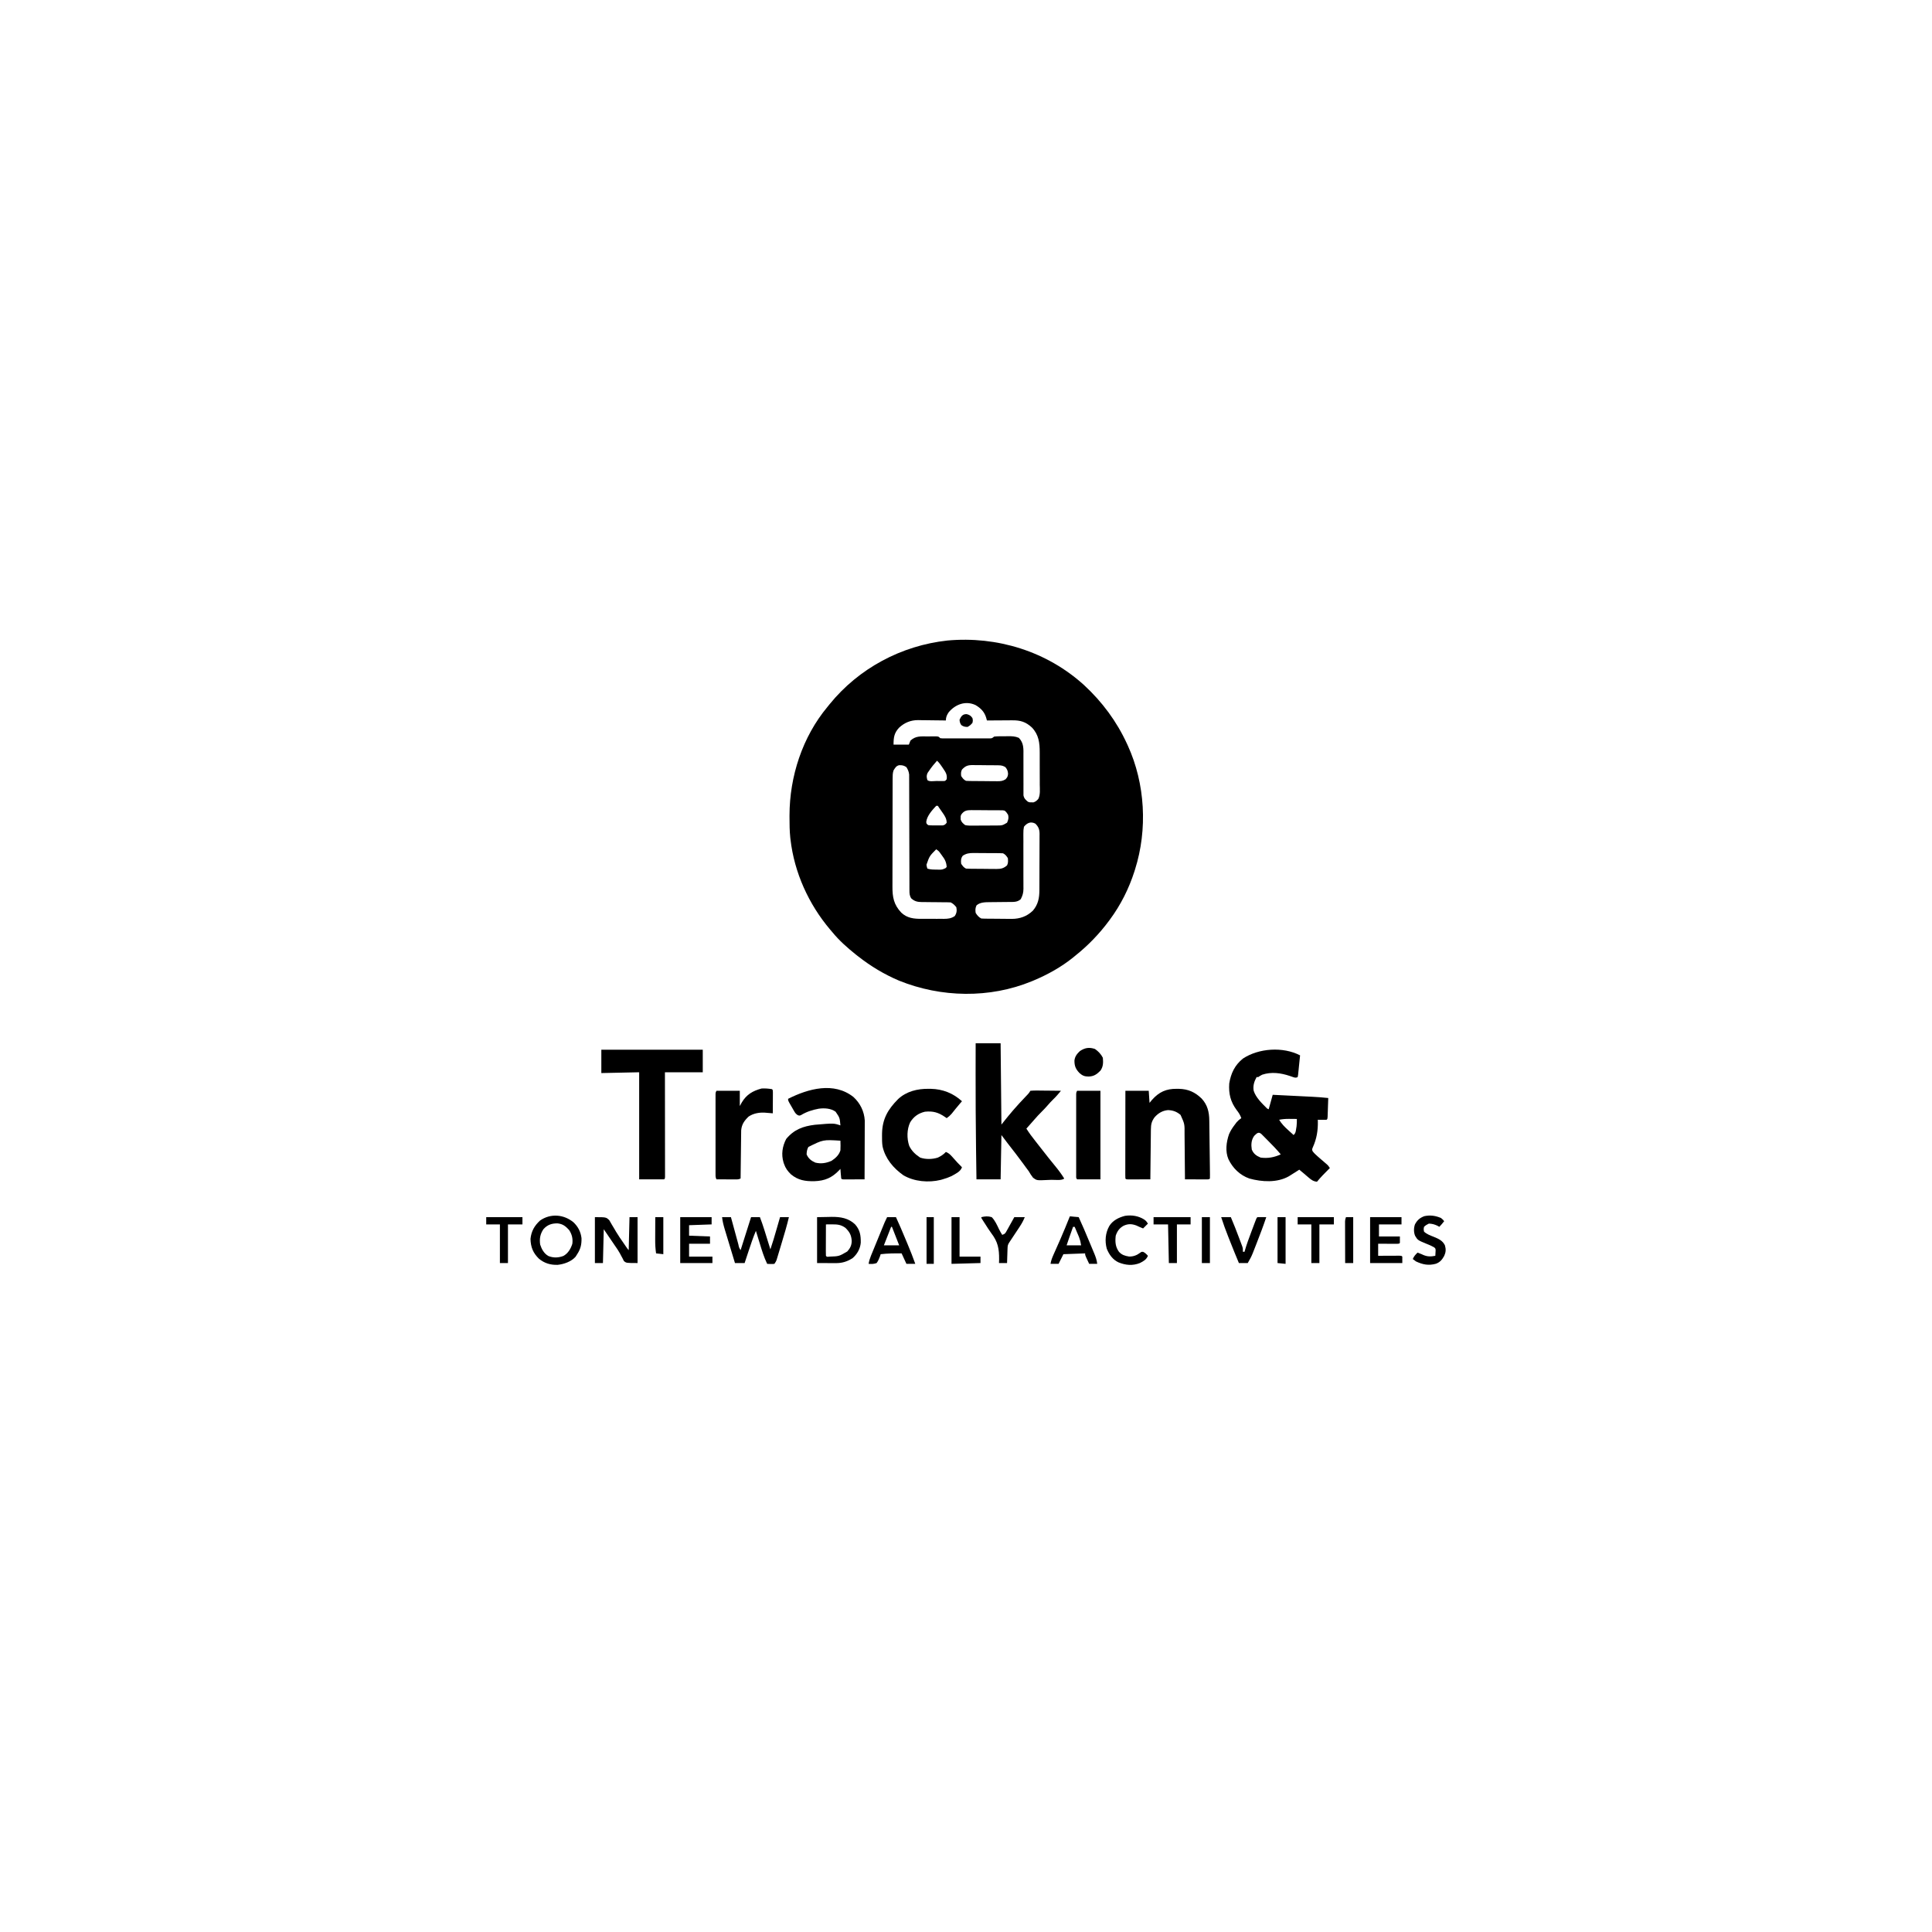 <?xml version="1.0" encoding="UTF-8"?>
<svg version="1.1" xmlns="http://www.w3.org/2000/svg" width="2400" height="2400">
<path d="M0 0 C22.546 20.852 40.448 44.965 53.301 72.906 C53.638 73.634 53.974 74.362 54.32 75.112 C75.934 122.502 79.028 179.252 63.301 228.906 C63.039 229.744 62.777 230.581 62.506 231.444 C55.71 252.646 45.548 272.98 32.301 290.906 C31.882 291.478 31.463 292.05 31.031 292.639 C19.081 308.778 5 323.417 -10.699 335.906 C-11.631 336.679 -12.563 337.451 -13.523 338.246 C-28.268 350.139 -45.246 359.6 -62.699 366.906 C-63.415 367.207 -64.131 367.508 -64.869 367.819 C-117.296 389.411 -177.643 388.239 -229.946 367.076 C-248.371 359.246 -264.944 349.235 -280.699 336.906 C-282.035 335.862 -282.035 335.862 -283.398 334.797 C-293.902 326.394 -304.189 317.358 -312.699 306.906 C-313.659 305.781 -314.62 304.656 -315.582 303.531 C-342.165 272.083 -359.925 232.899 -364.699 191.906 C-364.793 191.111 -364.887 190.316 -364.984 189.496 C-365.87 181.064 -365.942 172.626 -365.949 164.156 C-365.95 163 -365.95 163 -365.951 161.82 C-365.884 113.461 -349.903 64.321 -318.699 26.906 C-317.885 25.892 -317.072 24.878 -316.234 23.832 C-280.021 -20.821 -227.039 -49.159 -169.886 -55.406 C-108.034 -61.076 -46.157 -41.949 0 0 Z M-168.105 33.59 C-170.458 37.009 -171.699 39.737 -171.699 43.906 C-172.919 43.886 -174.139 43.865 -175.396 43.843 C-179.961 43.77 -184.527 43.725 -189.094 43.687 C-191.063 43.667 -193.031 43.64 -195 43.605 C-197.845 43.556 -200.689 43.533 -203.535 43.516 C-204.402 43.495 -205.269 43.475 -206.162 43.453 C-215.519 43.45 -223.215 46.645 -230.007 53.039 C-236.007 59.663 -236.699 65.08 -236.699 73.906 C-230.429 73.906 -224.159 73.906 -217.699 73.906 C-217.039 72.256 -216.379 70.606 -215.699 68.906 C-209.095 62.81 -202.685 63.723 -194.136 63.719 C-192.879 63.707 -191.621 63.695 -190.326 63.682 C-188.528 63.679 -188.528 63.679 -186.695 63.676 C-185.593 63.672 -184.492 63.668 -183.357 63.664 C-180.699 63.906 -180.699 63.906 -178.699 65.906 C-175.928 66.214 -175.928 66.214 -172.644 66.165 C-171.373 66.172 -170.101 66.178 -168.791 66.184 C-167.397 66.181 -166.003 66.177 -164.609 66.172 C-163.184 66.173 -161.759 66.175 -160.334 66.178 C-157.346 66.181 -154.357 66.177 -151.369 66.167 C-147.538 66.156 -143.707 66.162 -139.875 66.174 C-136.932 66.182 -133.989 66.179 -131.045 66.174 C-129.633 66.173 -128.22 66.174 -126.807 66.179 C-124.832 66.184 -122.857 66.175 -120.883 66.165 C-119.758 66.164 -118.634 66.162 -117.476 66.16 C-114.487 66.11 -114.487 66.11 -111.699 63.906 C-107.276 63.435 -102.831 63.536 -98.386 63.531 C-97.162 63.507 -95.938 63.483 -94.677 63.457 C-89.618 63.441 -85.709 63.47 -81.031 65.492 C-74.809 71.933 -75.289 79.005 -75.349 87.532 C-75.363 89.668 -75.356 91.803 -75.344 93.939 C-75.314 100.007 -75.318 106.075 -75.338 112.143 C-75.349 115.866 -75.336 119.589 -75.308 123.313 C-75.303 124.727 -75.307 126.14 -75.321 127.554 C-75.34 129.53 -75.326 131.507 -75.311 133.483 C-75.313 134.606 -75.315 135.728 -75.318 136.885 C-74.503 140.862 -72.789 142.365 -69.699 144.906 C-67.462 145.716 -67.462 145.716 -65.199 145.594 C-64.1 145.631 -64.1 145.631 -62.98 145.668 C-60.216 144.745 -58.586 143.43 -56.774 141.157 C-54.243 135.859 -55.013 129.385 -55.07 123.614 C-55.069 122.101 -55.067 120.589 -55.063 119.077 C-55.06 115.911 -55.074 112.745 -55.102 109.578 C-55.136 105.548 -55.13 101.519 -55.111 97.489 C-55.1 94.365 -55.11 91.241 -55.125 88.117 C-55.13 86.633 -55.129 85.149 -55.123 83.665 C-55.091 71.758 -56.298 61.532 -64.839 52.625 C-72.39 45.646 -79.031 43.589 -89.253 43.711 C-90.606 43.715 -90.606 43.715 -91.985 43.72 C-94.848 43.731 -97.711 43.756 -100.574 43.781 C-102.522 43.792 -104.47 43.801 -106.417 43.809 C-111.178 43.831 -115.938 43.865 -120.699 43.906 C-121.003 42.798 -121.308 41.69 -121.622 40.548 C-123.79 33.215 -128.285 28.658 -134.769 24.817 C-147.098 19.001 -159.809 23.815 -168.105 33.59 Z M-182.699 93.906 C-186.335 97.898 -189.597 102.002 -192.636 106.469 C-193.547 107.801 -193.547 107.801 -194.476 109.16 C-195.984 112.548 -195.675 114.38 -194.699 117.906 C-192.339 120.266 -186.431 119.092 -183.261 119.094 C-181.791 119.112 -181.791 119.112 -180.291 119.131 C-178.886 119.134 -178.886 119.134 -177.453 119.137 C-176.158 119.143 -176.158 119.143 -174.838 119.149 C-172.484 119.107 -172.484 119.107 -170.699 116.906 C-169.87 111.283 -171.956 108.157 -175.011 103.719 C-175.415 103.103 -175.819 102.488 -176.236 101.854 C-178.171 98.95 -180.084 96.234 -182.699 93.906 Z M-236.699 105.906 C-237.86 109.305 -237.83 112.557 -237.839 116.129 C-237.845 117.407 -237.851 118.686 -237.856 120.003 C-237.858 121.417 -237.859 122.832 -237.86 124.247 C-237.864 125.739 -237.87 127.23 -237.875 128.722 C-237.888 132.774 -237.894 136.826 -237.899 140.878 C-237.902 143.412 -237.906 145.946 -237.91 148.48 C-237.924 156.417 -237.934 164.353 -237.938 172.29 C-237.942 181.437 -237.96 190.583 -237.989 199.73 C-238.01 206.809 -238.02 213.887 -238.022 220.966 C-238.023 225.19 -238.029 229.413 -238.046 233.636 C-238.063 237.614 -238.065 241.592 -238.056 245.569 C-238.056 247.023 -238.06 248.476 -238.07 249.93 C-238.156 263.389 -236.429 272.731 -227.07 282.629 C-219.863 289.434 -211.533 290.367 -201.968 290.305 C-200.477 290.309 -200.477 290.309 -198.956 290.314 C-196.869 290.316 -194.783 290.31 -192.696 290.298 C-189.51 290.281 -186.325 290.298 -183.138 290.317 C-181.102 290.315 -179.067 290.311 -177.031 290.305 C-176.084 290.311 -175.137 290.317 -174.161 290.323 C-168.946 290.268 -165.168 289.904 -160.699 286.906 C-158.253 283.237 -157.859 280.17 -158.699 275.906 C-160.874 273.215 -162.609 271.451 -165.699 269.906 C-167.056 269.809 -168.417 269.771 -169.778 269.765 C-171.04 269.754 -171.04 269.754 -172.327 269.743 C-173.239 269.739 -174.15 269.735 -175.089 269.731 C-177.015 269.708 -178.941 269.683 -180.867 269.658 C-183.906 269.623 -186.945 269.594 -189.984 269.581 C-192.916 269.565 -195.846 269.525 -198.777 269.481 C-200.132 269.484 -200.132 269.484 -201.514 269.486 C-207.028 269.38 -210.402 268.705 -214.699 264.906 C-216.913 261.513 -216.951 258.657 -216.957 254.657 C-216.964 253.373 -216.971 252.089 -216.978 250.766 C-216.975 249.345 -216.973 247.924 -216.97 246.503 C-216.974 245.004 -216.98 243.506 -216.986 242.008 C-216.997 238.783 -217.003 235.557 -217.004 232.332 C-217.006 227.23 -217.024 222.129 -217.044 217.027 C-217.094 204.355 -217.125 191.683 -217.146 179.01 C-217.162 169.164 -217.185 159.317 -217.229 149.47 C-217.251 144.401 -217.259 139.331 -217.256 134.262 C-217.258 131.105 -217.272 127.948 -217.29 124.791 C-217.295 123.33 -217.296 121.868 -217.291 120.406 C-217.285 118.407 -217.299 116.408 -217.313 114.41 C-217.315 113.292 -217.317 112.174 -217.32 111.023 C-217.761 107.399 -218.799 105.012 -220.699 101.906 C-223.878 99.787 -225.897 99.369 -229.695 99.453 C-233.478 100.309 -234.674 102.716 -236.699 105.906 Z M-151.699 104.906 C-153.125 107.76 -153.009 109.741 -152.699 112.906 C-150.899 115.606 -149.615 117.448 -146.699 118.906 C-145.245 119.016 -143.786 119.066 -142.328 119.083 C-141.424 119.096 -140.519 119.109 -139.587 119.122 C-138.607 119.13 -137.627 119.137 -136.617 119.145 C-135.107 119.157 -135.107 119.157 -133.567 119.169 C-131.435 119.183 -129.302 119.194 -127.169 119.202 C-123.91 119.219 -120.651 119.263 -117.392 119.307 C-115.321 119.317 -113.25 119.326 -111.179 119.332 C-110.205 119.35 -109.231 119.367 -108.227 119.385 C-103.859 119.371 -101.394 119.334 -97.606 117.005 C-95.311 114.48 -94.752 113.502 -94.449 110.094 C-94.733 106.465 -95.477 104.764 -97.699 101.906 C-100.568 100.152 -102.756 99.647 -106.097 99.6 C-106.958 99.584 -107.819 99.568 -108.707 99.552 C-109.629 99.546 -110.552 99.541 -111.503 99.535 C-112.46 99.526 -113.417 99.517 -114.403 99.508 C-116.425 99.494 -118.447 99.485 -120.47 99.481 C-123.556 99.469 -126.64 99.42 -129.726 99.369 C-131.694 99.36 -133.661 99.353 -135.628 99.348 C-136.547 99.328 -137.466 99.309 -138.413 99.289 C-144.606 99.332 -147.427 100.359 -151.699 104.906 Z M-183.699 149.906 C-188.698 155.284 -195.072 162.209 -196.074 169.719 C-195.881 172.11 -195.881 172.11 -193.699 173.906 C-190.406 174.355 -187.081 174.231 -183.761 174.219 C-182.841 174.235 -181.922 174.251 -180.974 174.268 C-180.09 174.268 -179.207 174.269 -178.296 174.27 C-177.487 174.273 -176.677 174.276 -175.844 174.279 C-173.185 173.817 -172.279 173.067 -170.699 170.906 C-170.818 165.882 -172.803 162.762 -175.636 158.719 C-176.347 157.694 -177.057 156.669 -177.789 155.614 C-178.734 154.274 -178.734 154.274 -179.699 152.906 C-180.359 151.916 -181.019 150.926 -181.699 149.906 C-182.359 149.906 -183.019 149.906 -183.699 149.906 Z M-152.699 160.906 C-153.469 162.915 -153.469 162.915 -153.324 164.906 C-153.337 165.546 -153.35 166.185 -153.363 166.844 C-152.249 170.304 -150.574 171.687 -147.699 173.906 C-144.167 174.633 -140.7 174.56 -137.105 174.5 C-136.081 174.5 -135.056 174.5 -134.001 174.5 C-131.839 174.495 -129.677 174.477 -127.516 174.448 C-124.21 174.407 -120.907 174.407 -117.601 174.414 C-115.498 174.404 -113.395 174.391 -111.292 174.375 C-109.813 174.375 -109.813 174.375 -108.303 174.375 C-101.482 174.294 -101.482 174.294 -95.699 170.906 C-94.149 167.268 -93.418 165.028 -94.386 161.156 C-95.69 158.921 -96.693 157.526 -98.699 155.906 C-100.938 155.44 -100.938 155.44 -103.458 155.487 C-104.905 155.463 -104.905 155.463 -106.381 155.438 C-107.422 155.438 -108.462 155.438 -109.535 155.438 C-110.606 155.43 -111.678 155.423 -112.782 155.415 C-115.05 155.404 -117.318 155.401 -119.585 155.406 C-123.054 155.406 -126.52 155.365 -129.988 155.321 C-132.191 155.315 -134.394 155.313 -136.597 155.313 C-137.634 155.296 -138.67 155.28 -139.738 155.263 C-145.77 155.321 -148.964 155.668 -152.699 160.906 Z M-74.699 175.906 C-75.291 178.873 -75.491 181.025 -75.424 183.982 C-75.43 184.781 -75.436 185.58 -75.442 186.403 C-75.454 189.038 -75.426 191.671 -75.398 194.305 C-75.402 196.142 -75.408 197.979 -75.418 199.816 C-75.437 204.65 -75.423 209.483 -75.399 214.317 C-75.365 222.047 -75.371 229.776 -75.396 237.506 C-75.398 240.2 -75.38 242.893 -75.36 245.587 C-75.36 247.249 -75.36 248.91 -75.362 250.572 C-75.351 251.315 -75.34 252.058 -75.329 252.824 C-75.357 257.986 -76.358 261.404 -78.699 265.906 C-82.897 269.703 -87.54 269.347 -92.91 269.348 C-94.239 269.368 -94.239 269.368 -95.596 269.388 C-98.422 269.429 -101.247 269.45 -104.074 269.469 C-106.893 269.493 -109.712 269.521 -112.53 269.561 C-114.281 269.585 -116.032 269.6 -117.783 269.604 C-123.37 269.675 -129.23 269.756 -133.636 273.594 C-135.19 276.976 -135.207 279.221 -134.699 282.906 C-132.908 285.877 -130.849 288.332 -127.699 289.906 C-126.277 290.016 -124.85 290.065 -123.424 290.083 C-122.096 290.103 -122.096 290.103 -120.741 290.122 C-119.299 290.133 -119.299 290.133 -117.828 290.145 C-116.339 290.157 -116.339 290.157 -114.821 290.169 C-112.714 290.183 -110.606 290.194 -108.499 290.202 C-105.305 290.219 -102.113 290.263 -98.919 290.307 C-96.868 290.317 -94.817 290.326 -92.765 290.332 C-91.822 290.35 -90.879 290.367 -89.907 290.385 C-79.684 290.353 -71.048 287.29 -63.644 280.192 C-57.105 272.51 -55.552 264.532 -55.538 254.707 C-55.533 253.895 -55.528 253.083 -55.523 252.247 C-55.508 249.571 -55.501 246.895 -55.496 244.219 C-55.49 242.355 -55.484 240.491 -55.478 238.626 C-55.468 234.723 -55.462 230.819 -55.458 226.915 C-55.453 221.915 -55.429 216.915 -55.401 211.915 C-55.382 208.066 -55.377 204.218 -55.375 200.369 C-55.372 198.526 -55.364 196.682 -55.351 194.839 C-55.334 192.261 -55.336 189.684 -55.342 187.106 C-55.333 186.346 -55.324 185.586 -55.314 184.804 C-55.358 179.242 -56.603 176.002 -60.511 172.094 C-66.18 169.017 -70.858 171.11 -74.699 175.906 Z M-183.699 203.906 C-192.013 212.292 -192.013 212.292 -195.781 223.031 C-195.528 225.158 -195.528 225.158 -194.699 227.906 C-190.875 229.181 -187.247 229.13 -183.261 229.156 C-182.116 229.187 -182.116 229.187 -180.947 229.219 C-176.33 229.251 -176.33 229.251 -172.164 227.391 C-171.68 226.901 -171.197 226.411 -170.699 225.906 C-171.084 219.795 -172.969 216.356 -176.636 211.531 C-177.092 210.904 -177.548 210.276 -178.017 209.629 C-180.396 206.256 -180.396 206.256 -183.699 203.906 Z M-150.699 211.906 C-153.086 215.053 -153.171 218.048 -152.699 221.906 C-150.899 224.606 -149.615 226.448 -146.699 227.906 C-145.281 228.016 -143.858 228.065 -142.436 228.083 C-141.555 228.096 -140.673 228.109 -139.765 228.122 C-138.332 228.133 -138.332 228.133 -136.871 228.145 C-135.889 228.153 -134.907 228.161 -133.896 228.169 C-131.814 228.183 -129.733 228.194 -127.651 228.202 C-124.475 228.219 -121.3 228.263 -118.125 228.307 C-116.102 228.317 -114.08 228.326 -112.058 228.332 C-110.637 228.359 -110.637 228.359 -109.188 228.385 C-103.384 228.366 -100.129 227.756 -95.699 223.906 C-94.148 220.806 -94.409 218.328 -94.699 214.906 C-96.494 212.153 -97.751 210.38 -100.699 208.906 C-102.086 208.802 -103.478 208.758 -104.87 208.745 C-105.731 208.736 -106.592 208.726 -107.48 208.716 C-108.413 208.712 -109.347 208.708 -110.308 208.703 C-111.268 208.698 -112.227 208.692 -113.216 208.686 C-115.25 208.677 -117.285 208.67 -119.319 208.666 C-122.422 208.657 -125.525 208.626 -128.628 208.594 C-130.605 208.587 -132.582 208.582 -134.558 208.578 C-135.483 208.566 -136.409 208.554 -137.362 208.541 C-142.565 208.559 -146.2 208.984 -150.699 211.906 Z " fill="#000000" transform="translate(1346.699,851.094)"/>
<path d="M0 0 C3.551 1.015 4.943 1.859 7.062 4.875 C7.688 7.812 7.688 7.812 7.062 10.875 C4.438 13.812 4.438 13.812 1.062 15.875 C-2.241 15.875 -4.037 15.496 -6.75 13.625 C-8.338 11.285 -8.803 9.709 -8.938 6.875 C-6.947 2.595 -5.061 -0.215 0 0 Z " fill="#000000" transform="translate(1200.938,887.125)"/>
<path d="M0 0 C10.23 0 20.46 0 31 0 C31.33 33.33 31.66 66.66 32 101 C35.96 96.05 35.96 96.05 40 91 C41.862 88.756 43.727 86.525 45.625 84.312 C46.118 83.737 46.611 83.161 47.119 82.567 C51.75 77.202 56.574 72.024 61.456 66.886 C62.019 66.291 62.583 65.695 63.164 65.082 C63.664 64.558 64.163 64.035 64.678 63.495 C66.213 61.827 66.213 61.827 68 59 C70.908 58.733 73.601 58.652 76.508 58.707 C77.348 58.711 78.189 58.716 79.055 58.72 C81.745 58.737 84.435 58.774 87.125 58.812 C88.947 58.828 90.768 58.841 92.59 58.854 C97.06 58.887 101.53 58.938 106 59 C105.04 60.127 104.079 61.253 103.117 62.379 C102.582 63.006 102.047 63.634 101.495 64.28 C99.925 66.086 98.289 67.78 96.562 69.438 C94.108 71.849 91.805 74.328 89.562 76.938 C87.144 79.746 84.641 82.4 82 85 C78.777 88.179 75.761 91.472 72.809 94.902 C70.75 97.29 68.659 99.646 66.562 102 C65.883 102.763 65.204 103.526 64.504 104.312 C64.008 104.869 63.511 105.426 63 106 C66.56 111.582 70.373 116.824 74.551 121.957 C77.649 125.806 80.665 129.716 83.688 133.625 C88.372 139.679 93.139 145.65 98 151.562 C102.334 156.84 106.444 162.154 110 168 C107.238 170.762 98.275 169.548 94.41 169.625 C92.774 169.666 91.137 169.728 89.502 169.809 C76.01 170.473 76.01 170.473 71.327 167.042 C69.252 164.469 67.626 161.875 66 159 C64.902 157.486 63.786 155.985 62.648 154.5 C61.556 153.001 60.465 151.501 59.375 150 C53.002 141.283 46.428 132.739 39.744 124.259 C37.126 120.868 34.571 117.428 32 114 C31.67 132.15 31.34 150.3 31 169 C21.1 169 11.2 169 1 169 C0.823 156.958 0.657 144.917 0.5 132.875 C0.488 131.963 0.476 131.051 0.464 130.111 C0.067 99.344 -0.09 68.582 -0.062 37.812 C-0.062 36.855 -0.061 35.898 -0.06 34.912 C-0.049 23.274 -0.028 11.637 0 0 Z " fill="#000000" transform="translate(1212,1296)"/>
<path d="M0 0 C4.105 2.828 7.568 6.448 9.812 10.938 C10.369 16.89 10.354 21.911 6.812 26.938 C2.21 31.562 -1.316 34.055 -8 34.25 C-12.874 34.186 -15.457 33.234 -19.188 29.938 C-23.933 24.998 -25.557 21.063 -25.469 14.285 C-24.872 9.302 -22.348 6.011 -18.688 2.625 C-12.519 -1.539 -7.159 -2.386 0 0 Z " fill="#000000" transform="translate(1360.188,1303.062)"/>
<path d="M0 0 C41.58 0 83.16 0 126 0 C126 9.24 126 18.48 126 28 C110.49 28 94.98 28 79 28 C79.005 31.993 79.01 35.987 79.016 40.101 C79.032 53.261 79.044 66.421 79.052 79.58 C79.057 87.563 79.064 95.545 79.075 103.528 C79.085 110.483 79.092 117.438 79.094 124.394 C79.095 128.079 79.098 131.763 79.106 135.448 C79.114 139.555 79.114 143.662 79.114 147.769 C79.117 149 79.121 150.231 79.124 151.499 C79.123 152.611 79.122 153.723 79.12 154.869 C79.121 155.841 79.122 156.813 79.123 157.815 C79 160 79 160 78 161 C67.77 161 57.54 161 47 161 C47 117.11 47 73.22 47 28 C31.49 28.33 15.98 28.66 0 29 C0 19.43 0 9.86 0 0 Z " fill="#000000" transform="translate(747,1304)"/>
<path d="M0 0 C-0.443 4.481 -0.907 8.959 -1.375 13.438 C-1.564 15.357 -1.564 15.357 -1.758 17.314 C-1.887 18.529 -2.016 19.744 -2.148 20.996 C-2.264 22.122 -2.379 23.248 -2.498 24.408 C-2.746 25.691 -2.746 25.691 -3 27 C-5.856 28.428 -7.624 27.31 -10.521 26.359 C-11.236 26.117 -11.951 25.875 -12.688 25.625 C-23.938 21.83 -35.489 20.246 -47 24 C-49.833 25.515 -49.833 25.515 -52 27 C-52.66 27 -53.32 27 -54 27 C-56.982 32.325 -58.7 37.779 -57.652 43.91 C-54.961 52.532 -47.224 59.731 -41 66 C-40.01 66.495 -40.01 66.495 -39 67 C-37.35 61.06 -35.7 55.12 -34 49 C-26.48 49.371 -18.96 49.745 -11.44 50.122 C-7.947 50.297 -4.455 50.471 -0.962 50.643 C3.065 50.841 7.091 51.044 11.117 51.246 C12.976 51.337 12.976 51.337 14.872 51.429 C21.606 51.772 28.299 52.242 35 53 C34.862 57.313 34.713 61.625 34.562 65.938 C34.523 67.169 34.484 68.401 34.443 69.67 C34.401 70.84 34.36 72.01 34.316 73.215 C34.28 74.299 34.243 75.383 34.205 76.5 C34 79 34 79 33 80 C31.147 80.072 29.292 80.084 27.438 80.062 C26.426 80.053 25.414 80.044 24.371 80.035 C23.589 80.024 22.806 80.012 22 80 C22.023 80.559 22.046 81.119 22.07 81.695 C22.332 93.308 20.643 103.65 15.828 114.258 C14.77 116.886 14.77 116.886 15.57 119.098 C17.37 121.492 19.366 123.344 21.625 125.312 C22.514 126.095 23.404 126.877 24.32 127.684 C26.001 129.136 27.683 130.587 29.367 132.035 C30.071 132.642 30.775 133.249 31.5 133.875 C32.129 134.409 32.758 134.942 33.406 135.492 C35 137 35 137 37 140 C36.348 140.641 35.695 141.281 35.023 141.941 C30.117 146.797 25.397 151.677 21 157 C16.395 156.5 14.041 154.731 10.562 151.75 C9.609 150.942 8.655 150.134 7.672 149.301 C6.79 148.542 5.908 147.782 5 147 C3.773 145.977 2.544 144.955 1.312 143.938 C0.549 143.298 -0.214 142.659 -1 142 C-1.701 142.459 -2.402 142.918 -3.125 143.391 C-6.065 145.292 -9.025 147.155 -12 149 C-12.982 149.619 -12.982 149.619 -13.984 150.25 C-28.542 158.495 -47.492 157.266 -63 153 C-74.768 148.844 -83.632 140.149 -89 129 C-93.148 119.196 -91.642 107.787 -88.273 97.98 C-86.381 93.551 -83.939 89.797 -81 86 C-80.299 85.051 -79.597 84.103 -78.875 83.125 C-77.063 81.072 -75.26 79.534 -73 78 C-74.389 74.011 -76.279 71.129 -78.875 67.812 C-86.443 57.635 -88.829 47.555 -88 35 C-85.966 22.3 -81.092 12.155 -71 4 C-51.288 -9.009 -21.177 -10.99 0 0 Z M-26 80 C-22.906 85.142 -19.199 88.878 -14.75 92.875 C-14.1 93.468 -13.451 94.061 -12.781 94.672 C-11.193 96.12 -9.597 97.561 -8 99 C-5.441 96.441 -5.431 94.796 -4.875 91.25 C-4.707 90.224 -4.54 89.198 -4.367 88.141 C-4.007 85.061 -3.935 82.098 -4 79 C-6.542 78.973 -9.083 78.953 -11.625 78.938 C-12.338 78.929 -13.051 78.921 -13.785 78.912 C-17.973 78.893 -21.873 79.173 -26 80 Z M-57 100 C-60.689 105.216 -60.949 110.829 -60 117 C-57.719 122.39 -54.367 124.779 -49 127 C-39.976 128.2 -32.216 126.756 -24 123 C-29.092 116.854 -34.61 111.206 -40.25 105.562 C-41.16 104.64 -42.07 103.718 -43.008 102.768 C-43.877 101.897 -44.745 101.026 -45.641 100.129 C-46.43 99.336 -47.219 98.542 -48.032 97.725 C-51.83 94.396 -53.745 96.984 -57 100 Z " fill="#000000" transform="translate(1615,1311)"/>
<path d="M0 0 C8.342 7.696 13.293 17.778 13.994 29.104 C14 30.468 13.995 31.832 13.981 33.195 C13.981 33.948 13.982 34.7 13.982 35.475 C13.98 37.931 13.965 40.387 13.949 42.844 C13.945 44.559 13.943 46.274 13.941 47.989 C13.933 52.48 13.913 56.971 13.891 61.462 C13.871 66.054 13.862 70.646 13.852 75.238 C13.83 84.232 13.796 93.225 13.754 102.219 C9.785 102.243 5.815 102.262 1.846 102.274 C0.495 102.279 -0.857 102.286 -2.208 102.294 C-4.146 102.306 -6.085 102.311 -8.023 102.316 C-9.775 102.324 -9.775 102.324 -11.562 102.332 C-14.246 102.219 -14.246 102.219 -15.246 101.219 C-15.48 99.203 -15.659 97.18 -15.809 95.156 C-15.934 93.499 -15.934 93.499 -16.062 91.809 C-16.123 90.954 -16.184 90.099 -16.246 89.219 C-16.719 89.738 -17.192 90.258 -17.68 90.793 C-26.785 100.395 -35.626 104.092 -48.69 104.554 C-59.891 104.743 -68.91 103.405 -77.746 95.969 C-81.708 92.089 -84.445 88.465 -86.246 83.219 C-86.468 82.583 -86.69 81.948 -86.918 81.293 C-89.914 71.191 -88.437 61.354 -83.621 52.094 C-73.937 40.371 -62.744 36.263 -47.972 34.453 C-24.578 32.441 -24.578 32.441 -16.246 35.219 C-17.066 25.745 -17.066 25.745 -22.246 18.219 C-28.178 13.96 -36.169 13.513 -43.245 14.497 C-51.102 15.96 -58.37 18.263 -65.23 22.461 C-67.246 23.219 -67.246 23.219 -69.211 22.506 C-71.555 21.023 -72.444 19.765 -73.824 17.375 C-74.263 16.623 -74.701 15.872 -75.152 15.098 C-75.596 14.313 -76.039 13.528 -76.496 12.719 C-77.184 11.541 -77.184 11.541 -77.887 10.34 C-81.246 4.511 -81.246 4.511 -81.246 2.219 C-56.251 -10.386 -24.324 -19.29 0 0 Z M-56.059 62.031 C-57.75 65.148 -58.122 67.684 -58.246 71.219 C-56.096 76.354 -52.41 79.278 -47.371 81.469 C-40.277 83.171 -33.854 82.151 -27.246 79.219 C-22.269 75.889 -18.008 72.056 -16.246 66.219 C-16.025 62.205 -16.071 58.234 -16.246 54.219 C-37.776 52.894 -37.776 52.894 -56.059 62.031 Z " fill="#000000" transform="translate(1060.246,1362.781)"/>
<path d="M0 0 C1 1 1 1 1.114 3.776 C1.106 5.59 1.106 5.59 1.098 7.441 C1.093 9.399 1.093 9.399 1.088 11.396 C1.08 12.785 1.071 14.174 1.062 15.562 C1.057 16.955 1.053 18.348 1.049 19.74 C1.037 23.16 1.021 26.58 1 30 C0.053 29.919 -0.894 29.838 -1.869 29.755 C-3.119 29.655 -4.369 29.556 -5.656 29.453 C-6.892 29.352 -8.127 29.25 -9.4 29.146 C-16.327 28.866 -23.172 30.115 -29 34 C-34.319 39.072 -37.605 43.586 -38.278 51.113 C-38.292 52.219 -38.305 53.325 -38.319 54.464 C-38.339 55.725 -38.359 56.986 -38.379 58.285 C-38.391 59.646 -38.403 61.006 -38.414 62.367 C-38.433 63.771 -38.452 65.175 -38.473 66.579 C-38.524 70.258 -38.564 73.937 -38.601 77.616 C-38.641 81.377 -38.692 85.138 -38.742 88.898 C-38.839 96.266 -38.923 103.633 -39 111 C-41.818 112.409 -44.173 112.112 -47.32 112.098 C-48.577 112.094 -49.834 112.091 -51.129 112.088 C-52.448 112.08 -53.766 112.071 -55.125 112.062 C-56.465 112.057 -57.805 112.053 -59.145 112.049 C-62.43 112.037 -65.715 112.021 -69 112 C-70.163 109.675 -70.126 108.338 -70.127 105.749 C-70.13 104.857 -70.133 103.965 -70.136 103.046 C-70.134 102.066 -70.131 101.085 -70.129 100.074 C-70.132 98.528 -70.132 98.528 -70.135 96.95 C-70.139 93.529 -70.136 90.108 -70.133 86.688 C-70.133 84.319 -70.134 81.95 -70.136 79.581 C-70.137 74.611 -70.135 69.641 -70.13 64.671 C-70.125 58.288 -70.128 51.905 -70.134 45.523 C-70.138 40.63 -70.136 35.736 -70.134 30.843 C-70.133 28.489 -70.134 26.135 -70.136 23.781 C-70.139 20.496 -70.135 17.211 -70.129 13.926 C-70.131 12.945 -70.133 11.964 -70.136 10.954 C-70.133 10.062 -70.13 9.17 -70.127 8.251 C-70.127 7.474 -70.126 6.697 -70.126 5.896 C-70 4 -70 4 -69 2 C-59.43 2 -49.86 2 -40 2 C-40 8.27 -40 14.54 -40 21 C-38.763 18.742 -38.763 18.742 -37.5 16.438 C-31.52 6.559 -23.972 2.159 -13 -0.812 C-8.628 -1.086 -4.319 -0.732 0 0 Z " fill="#000000" transform="translate(959,1353)"/>
<path d="M0 0 C1.005 0.008 2.01 0.015 3.046 0.023 C17.656 0.346 30.778 5.47 41.625 15.438 C40.821 16.366 40.016 17.294 39.188 18.25 C35.608 22.408 32.19 26.692 28.773 30.984 C26.85 33.18 25.03 34.805 22.625 36.438 C22.045 36.028 21.465 35.618 20.867 35.195 C12.458 29.395 5.911 27.413 -4.375 28.438 C-12.526 30.368 -18.274 34.459 -22.691 41.551 C-26.897 50.27 -27.024 61.828 -23.875 70.938 C-20.854 77.267 -16.117 81.647 -10.312 85.438 C-3.547 87.796 4.986 87.638 11.715 85.418 C15.586 83.536 18.69 81.605 21.625 78.438 C26.019 80.064 28.594 83.406 31.625 86.812 C32.666 87.967 33.708 89.12 34.75 90.273 C35.24 90.817 35.73 91.361 36.234 91.921 C37.974 93.819 39.783 95.639 41.625 97.438 C39.76 103.033 33.538 105.583 28.625 108.438 C25.028 110.105 21.437 111.36 17.625 112.438 C16.862 112.662 16.099 112.886 15.312 113.117 C0.247 116.833 -17.718 115.323 -31.188 107.375 C-43.64 98.531 -53.582 86.83 -57.029 71.632 C-57.708 67.329 -57.714 63.034 -57.688 58.688 C-57.682 57.713 -57.676 56.739 -57.67 55.735 C-57.363 37.469 -50.33 25.393 -37.594 12.656 C-27.294 3.134 -13.696 -0.146 0 0 Z " fill="#000000" transform="translate(1153.375,1352.562)"/>
<path d="M0 0 C0.876 0.008 1.752 0.015 2.655 0.023 C14.166 0.315 22.556 4.097 30.809 12.062 C38.125 19.945 40.24 28.822 40.346 39.333 C40.363 40.502 40.363 40.502 40.381 41.695 C40.418 44.26 40.447 46.825 40.477 49.391 C40.5 51.175 40.523 52.959 40.547 54.743 C40.595 58.475 40.64 62.207 40.683 65.939 C40.738 70.734 40.801 75.528 40.868 80.322 C40.918 84.002 40.963 87.683 41.007 91.363 C41.028 93.131 41.051 94.9 41.076 96.669 C41.11 99.132 41.137 101.596 41.163 104.06 C41.174 104.796 41.185 105.533 41.197 106.292 C41.211 108.007 41.174 109.723 41.125 111.438 C40.125 112.438 40.125 112.438 37.258 112.551 C36.006 112.546 34.754 112.541 33.465 112.535 C32.468 112.533 32.468 112.533 31.451 112.531 C29.322 112.525 27.192 112.513 25.062 112.5 C23.622 112.495 22.181 112.49 20.74 112.486 C17.202 112.475 13.663 112.458 10.125 112.438 C10.119 111.578 10.113 110.719 10.107 109.834 C10.049 101.713 9.977 93.592 9.889 85.471 C9.845 81.297 9.805 77.123 9.779 72.948 C9.752 68.915 9.712 64.882 9.662 60.849 C9.645 59.315 9.634 57.781 9.627 56.247 C9.748 43.662 9.748 43.662 4.652 32.414 C-0.09 28.383 -4.643 26.731 -10.875 26.438 C-17.745 27.045 -23.119 30.265 -27.625 35.375 C-31.309 40.389 -32.126 44.143 -32.194 50.339 C-32.204 51.013 -32.214 51.687 -32.224 52.381 C-32.255 54.594 -32.272 56.806 -32.289 59.02 C-32.308 60.559 -32.327 62.099 -32.348 63.639 C-32.399 67.682 -32.439 71.724 -32.476 75.767 C-32.516 79.896 -32.567 84.025 -32.617 88.154 C-32.714 96.249 -32.798 104.343 -32.875 112.438 C-37.129 112.462 -41.383 112.48 -45.637 112.492 C-47.086 112.497 -48.534 112.504 -49.982 112.513 C-52.06 112.525 -54.137 112.531 -56.215 112.535 C-57.466 112.54 -58.718 112.546 -60.008 112.551 C-62.875 112.438 -62.875 112.438 -63.875 111.438 C-63.971 110.021 -63.997 108.599 -63.995 107.179 C-63.997 106.261 -63.998 105.342 -63.999 104.396 C-63.996 103.38 -63.992 102.365 -63.989 101.318 C-63.989 100.255 -63.989 99.192 -63.989 98.096 C-63.988 94.563 -63.98 91.029 -63.973 87.496 C-63.971 85.054 -63.969 82.611 -63.968 80.169 C-63.965 73.726 -63.955 67.283 -63.944 60.841 C-63.933 54.272 -63.929 47.703 -63.924 41.135 C-63.913 28.236 -63.895 15.337 -63.875 2.438 C-54.305 2.438 -44.735 2.438 -34.875 2.438 C-34.545 7.388 -34.215 12.338 -33.875 17.438 C-32.885 16.241 -31.895 15.045 -30.875 13.812 C-22.172 3.939 -13.17 -0.16 0 0 Z " fill="#000000" transform="translate(1461.875,1352.562)"/>
<path d="M0 0 C9.57 0 19.14 0 29 0 C29 36.3 29 72.6 29 110 C19.43 110 9.86 110 0 110 C-1.551 108.449 -1.126 106.99 -1.127 104.831 C-1.13 103.932 -1.133 103.033 -1.136 102.107 C-1.134 101.114 -1.131 100.12 -1.129 99.096 C-1.131 98.055 -1.133 97.015 -1.135 95.943 C-1.139 92.484 -1.136 89.025 -1.133 85.566 C-1.133 83.174 -1.134 80.781 -1.136 78.388 C-1.137 73.365 -1.135 68.342 -1.13 63.319 C-1.125 56.868 -1.128 50.417 -1.134 43.966 C-1.138 39.022 -1.136 34.078 -1.134 29.134 C-1.133 26.755 -1.134 24.376 -1.136 21.997 C-1.139 18.676 -1.135 15.355 -1.129 12.033 C-1.131 11.042 -1.133 10.05 -1.136 9.028 C-1.133 8.126 -1.13 7.225 -1.127 6.296 C-1.127 5.51 -1.126 4.724 -1.126 3.914 C-1 2 -1 2 0 0 Z " fill="#000000" transform="translate(1338,1355)"/>
<path d="M0 0 C2.5 2 2.5 2 4.5 5 C2.52 6.98 0.54 8.96 -1.5 11 C-4.337 9.883 -7.072 8.719 -9.812 7.375 C-15.683 5.186 -20.125 5.12 -25.75 7.688 C-30.972 10.595 -33.591 14.402 -35.5 20 C-36.379 27.41 -35.987 33.869 -31.5 40 C-28.004 43.907 -24.17 45.026 -19.133 45.883 C-13.878 46.117 -9.345 44.397 -5.188 41.25 C-3.5 40 -3.5 40 -1.5 40.062 C1.057 41.261 2.62 42.919 4.5 45 C2.45 49.891 -0.929 51.631 -5.5 54 C-14.516 57.572 -23.301 56.74 -32.129 53.121 C-39.319 49.722 -43.699 43.432 -46.652 36.164 C-49.201 26.652 -48.359 16.571 -43.5 8 C-39.243 1.083 -31.658 -2.728 -23.855 -4.652 C-15.448 -5.893 -7.259 -4.603 0 0 Z " fill="#000000" transform="translate(1421.5,1515)"/>
<path d="M0 0 C2.625 2.188 2.625 2.188 4 4 C2.074 6.439 0.199 8.801 -2 11 C-2.846 10.526 -3.691 10.051 -4.562 9.562 C-8.229 7.896 -10.978 7.146 -15 7 C-17.376 8.137 -19.144 9.144 -21 11 C-21.584 13.872 -21.584 13.872 -21 17 C-17.461 20.244 -13.5 21.621 -9.062 23.375 C-3.185 25.785 2.191 28.075 4.969 34.102 C6.359 38.917 6.128 42.601 4.035 47.148 C1.377 51.903 -1.12 54.953 -6.25 56.875 C-15.268 59.36 -22.572 57.968 -31 54 C-32.363 53.04 -33.707 52.052 -35 51 C-33.557 47.634 -31.667 45.49 -29 43 C-28.34 43.268 -27.68 43.536 -27 43.812 C-26.01 44.204 -25.02 44.596 -24 45 C-23.407 45.276 -22.814 45.552 -22.203 45.836 C-16.831 48.178 -12.715 48.098 -7 47 C-6.892 45.564 -6.814 44.126 -6.75 42.688 C-6.704 41.887 -6.657 41.086 -6.609 40.262 C-6.796 37.901 -6.796 37.901 -8.586 36.387 C-11.588 34.663 -14.659 33.405 -17.875 32.125 C-28.82 27.605 -28.82 27.605 -32.117 22.152 C-33.944 17.7 -33.861 12.463 -32.277 7.934 C-29.486 2.701 -26.124 -0.213 -20.625 -2.25 C-13.212 -3.784 -6.948 -2.888 0 0 Z " fill="#000000" transform="translate(1790,1513)"/>
<path d="M0 0 C5.757 5.356 9.11 11.9 10.059 19.766 C10.224 27.685 9.019 33.045 4.688 39.688 C3.667 41.296 3.667 41.296 2.625 42.938 C-2.754 48.97 -11.762 52.11 -19.602 52.926 C-28.295 53.202 -35.907 51.008 -42.688 45.438 C-50.086 38.251 -53.024 31.097 -53.312 20.688 C-52.289 11.091 -48.449 4.332 -41.438 -2.125 C-28.485 -11.191 -12.048 -9.892 0 0 Z M-37.188 8.562 C-41.292 14.599 -42.325 20.505 -41.312 27.688 C-39.415 33.524 -36.663 38.593 -31.324 41.848 C-25.048 44.468 -18.64 44.273 -12.352 41.828 C-6.552 38.584 -3.27 32.887 -1.312 26.688 C-0.58 20.2 -1.757 15.208 -5.312 9.688 C-9.558 5.033 -13.082 2.173 -19.391 1.449 C-26.636 1.202 -32.258 3.086 -37.188 8.562 Z " fill="#000000" transform="translate(712.312,1518.312)"/>
<path d="M0 0 C5.445 0.495 5.445 0.495 11 1 C15.45 10.567 19.534 20.276 23.585 30.017 C24.756 32.826 25.934 35.631 27.113 38.436 C27.863 40.234 28.611 42.033 29.359 43.832 C29.71 44.663 30.061 45.495 30.423 46.351 C32.166 50.571 33.486 54.421 34 59 C30.7 59 27.4 59 24 59 C23.162 57.21 22.33 55.418 21.5 53.625 C21.036 52.627 20.572 51.63 20.094 50.602 C19 48 19 48 19 46 C5.635 46.495 5.635 46.495 -8 47 C-9.98 50.96 -11.96 54.92 -14 59 C-17.3 59 -20.6 59 -24 59 C-23.342 54.753 -21.904 51.202 -20.156 47.285 C-19.871 46.641 -19.586 45.996 -19.292 45.332 C-18.681 43.954 -18.068 42.576 -17.453 41.199 C-15.851 37.608 -14.265 34.009 -12.68 30.41 C-12.364 29.694 -12.049 28.979 -11.724 28.241 C-7.623 18.907 -3.79 9.464 0 0 Z M4 13 C3.041 15.708 2.083 18.416 1.125 21.125 C0.721 22.266 0.721 22.266 0.309 23.43 C-0.088 24.551 -0.088 24.551 -0.492 25.695 C-0.733 26.376 -0.974 27.057 -1.222 27.758 C-2.173 30.497 -3.083 33.25 -4 36 C1.94 36 7.88 36 14 36 C13.107 30.604 13.107 30.604 11.371 25.695 C11.058 24.948 10.746 24.2 10.424 23.43 C9.936 22.289 9.936 22.289 9.438 21.125 C8.943 19.949 8.943 19.949 8.439 18.75 C7.632 16.831 6.817 14.915 6 13 C5.34 13 4.68 13 4 13 Z " fill="#000000" transform="translate(1329,1511)"/>
<path d="M0 0 C14.85 0 29.7 0 45 0 C45 2.97 45 5.94 45 9 C39.06 9 33.12 9 27 9 C27 24.84 27 40.68 27 57 C23.7 57 20.4 57 17 57 C17 41.16 17 25.32 17 9 C11.39 9 5.78 9 0 9 C0 6.03 0 3.06 0 0 Z " fill="#000000" transform="translate(604,1512)"/>
<path d="M0 0 C14 0 14 0 17.973 3.926 C19.053 5.692 20.081 7.49 21.062 9.312 C22.211 11.232 23.363 13.15 24.516 15.066 C25.085 16.049 25.654 17.031 26.24 18.043 C29.048 22.761 32.178 27.245 35.312 31.75 C36.392 33.328 37.471 34.906 38.551 36.484 C40.138 38.857 40.138 38.857 42 41 C42.33 27.47 42.66 13.94 43 0 C46.3 0 49.6 0 53 0 C53 18.81 53 37.62 53 57 C39 57 39 57 36.018 54.46 C35.436 53.295 34.854 52.13 34.254 50.93 C33.554 49.636 32.851 48.344 32.145 47.054 C31.799 46.383 31.452 45.712 31.095 45.021 C29.289 41.689 27.125 38.617 24.965 35.508 C24.207 34.395 23.451 33.282 22.695 32.168 C21.785 30.834 20.875 29.5 19.938 28.125 C16.988 23.794 14.039 19.462 11 15 C10.67 28.86 10.34 42.72 10 57 C6.7 57 3.4 57 0 57 C0 38.19 0 19.38 0 0 Z " fill="#000000" transform="translate(739,1512)"/>
<path d="M0 0 C3.3 0 6.6 0 10 0 C10 15.18 10 30.36 10 46 C7.03 45.67 4.06 45.34 1 45 C0.186 39.325 -0.136 33.853 -0.098 28.125 C-0.096 27.315 -0.095 26.505 -0.093 25.671 C-0.088 23.114 -0.075 20.557 -0.062 18 C-0.057 16.254 -0.053 14.508 -0.049 12.762 C-0.038 8.508 -0.021 4.254 0 0 Z " fill="#000000" transform="translate(814,1512)"/>
<path d="M0 0 C12.87 0 25.74 0 39 0 C39 2.97 39 5.94 39 9 C29.76 9.33 20.52 9.66 11 10 C11 14.29 11 18.58 11 23 C23.87 23.495 23.87 23.495 37 24 C37 26.97 37 29.94 37 33 C28.42 33 19.84 33 11 33 C11 38.28 11 43.56 11 49 C20.57 49 30.14 49 40 49 C40 51.64 40 54.28 40 57 C26.8 57 13.6 57 0 57 C0 38.19 0 19.38 0 0 Z " fill="#000000" transform="translate(845,1512)"/>
<path d="M0 0 C3.63 0 7.26 0 11 0 C11.328 1.206 11.656 2.413 11.994 3.656 C13.207 8.117 14.425 12.576 15.645 17.035 C16.173 18.968 16.699 20.901 17.225 22.835 C17.979 25.608 18.737 28.38 19.496 31.152 C19.732 32.022 19.967 32.892 20.21 33.788 C21.002 37.706 21.002 37.706 23 41 C27.29 27.47 31.58 13.94 36 0 C39.63 0 43.26 0 47 0 C48.998 5.219 50.833 10.443 52.48 15.781 C52.698 16.48 52.916 17.179 53.14 17.899 C53.825 20.099 54.506 22.299 55.188 24.5 C55.655 26.005 56.123 27.51 56.592 29.016 C57.73 32.676 58.866 36.338 60 40 C62.855 31.73 65.267 23.342 67.688 14.938 C68.107 13.485 68.527 12.033 68.947 10.58 C69.967 7.054 70.984 3.527 72 0 C75.63 0 79.26 0 83 0 C80.524 10.498 77.454 20.791 74.329 31.112 C73.431 34.085 72.54 37.061 71.65 40.037 C71.079 41.932 70.506 43.828 69.934 45.723 C69.669 46.61 69.404 47.498 69.132 48.412 C68.881 49.234 68.631 50.056 68.373 50.903 C68.155 51.624 67.938 52.345 67.714 53.088 C67 55 67 55 65 58 C61.992 58.407 59.027 58.13 56 58 C52.023 49.757 49.417 41.164 46.75 32.438 C46.287 30.937 45.823 29.436 45.359 27.936 C44.234 24.292 43.115 20.647 42 17 C38.463 25.391 35.594 33.983 32.75 42.625 C32.287 44.025 31.823 45.425 31.359 46.824 C30.236 50.215 29.117 53.607 28 57 C24.04 57 20.08 57 16 57 C13.876 50.009 11.758 43.017 9.646 36.022 C8.927 33.644 8.207 31.267 7.484 28.89 C6.444 25.469 5.411 22.045 4.379 18.621 C4.056 17.564 3.733 16.506 3.4 15.416 C1.857 10.272 0.557 5.347 0 0 Z " fill="#000000" transform="translate(897,1512)"/>
<path d="M0 0 C6.806 -0.124 6.806 -0.124 13.75 -0.25 C15.155 -0.286 16.56 -0.323 18.007 -0.36 C29.15 -0.457 39.131 1.142 47.379 9.133 C53.402 16.07 54.368 22.724 54.277 31.676 C53.643 39.279 49.802 46.058 44 51 C36.965 55.297 31.272 57.133 23.047 57.098 C21.839 57.095 20.631 57.093 19.386 57.09 C17.856 57.081 16.326 57.072 14.75 57.062 C9.883 57.042 5.015 57.021 0 57 C0 38.19 0 19.38 0 0 Z M11 9 C10.975 14.536 10.957 20.072 10.945 25.608 C10.94 27.492 10.933 29.377 10.925 31.262 C10.912 33.965 10.907 36.668 10.902 39.371 C10.897 40.219 10.892 41.067 10.887 41.941 C10.887 43.961 10.938 45.981 11 48 C12.155 49.389 12.155 49.389 15.316 49.02 C27.367 48.605 27.367 48.605 37.512 42.613 C41.091 38.706 42.962 34.918 43.031 29.609 C42.595 22.331 40.434 18.38 35.188 13.25 C29.273 9.075 24.843 8.912 17.75 8.957 C16.487 8.963 15.223 8.969 13.922 8.976 C12.476 8.988 12.476 8.988 11 9 Z " fill="#000000" transform="translate(1015,1512)"/>
<path d="M0 0 C3.63 0 7.26 0 11 0 C15.07 8.783 18.849 17.67 22.566 26.606 C23.561 28.997 24.561 31.385 25.561 33.773 C28.905 41.787 32.124 49.803 35 58 C31.37 58 27.74 58 24 58 C22.02 53.71 20.04 49.42 18 45 C9.238 44.92 0.715 44.985 -8 46 C-8.367 47.174 -8.367 47.174 -8.742 48.371 C-9.92 51.558 -11.036 54.22 -13 57 C-16.393 58.264 -19.416 58.299 -23 58 C-22.384 54.456 -21.445 51.324 -20.082 47.998 C-19.688 47.03 -19.295 46.062 -18.889 45.065 C-18.463 44.032 -18.037 42.998 -17.598 41.934 C-17.16 40.863 -16.722 39.792 -16.271 38.688 C-15.346 36.427 -14.419 34.167 -13.49 31.907 C-12.067 28.449 -10.651 24.987 -9.236 21.525 C-8.336 19.328 -7.436 17.131 -6.535 14.934 C-6.111 13.898 -5.687 12.863 -5.25 11.796 C-4.853 10.831 -4.456 9.867 -4.047 8.873 C-3.699 8.026 -3.351 7.18 -2.993 6.308 C-2.073 4.17 -1.041 2.082 0 0 Z M5 12 C1.915 19.635 -1.055 27.31 -4 35 C2.27 35 8.54 35 15 35 C10.545 23.615 10.545 23.615 6 12 C5.67 12 5.34 12 5 12 Z " fill="#000000" transform="translate(1102,1512)"/>
<path d="M0 0 C2.97 0 5.94 0 9 0 C9 19.14 9 38.28 9 58 C6.03 58 3.06 58 0 58 C0 38.86 0 19.72 0 0 Z " fill="#000000" transform="translate(1151,1512)"/>
<path d="M0 0 C3.3 0 6.6 0 10 0 C10 16.17 10 32.34 10 49 C18.58 49 27.16 49 36 49 C36 51.64 36 54.28 36 57 C24.12 57.33 12.24 57.66 0 58 C0 38.86 0 19.72 0 0 Z " fill="#000000" transform="translate(1182,1512)"/>
<path d="M0 0 C4.681 -1.123 8.369 -1.449 13 0 C17.094 4.197 19.529 9.753 22.024 14.994 C23.205 17.422 24.562 19.715 26 22 C29.748 20.751 30.034 19.691 31.918 16.309 C32.45 15.364 32.981 14.42 33.529 13.447 C34.077 12.454 34.624 11.461 35.188 10.438 C36.026 8.942 36.026 8.942 36.881 7.416 C38.262 4.949 39.632 2.475 41 0 C45.29 0 49.58 0 54 0 C52.297 4.258 50.368 7.777 47.875 11.562 C47.48 12.169 47.086 12.775 46.679 13.4 C42.832 19.297 38.925 25.155 35 31 C32.808 34.287 32.713 35.485 32.586 39.324 C32.547 40.352 32.509 41.38 32.469 42.439 C32.438 43.511 32.407 44.583 32.375 45.688 C32.336 46.771 32.298 47.854 32.258 48.971 C32.163 51.647 32.081 54.323 32 57 C28.7 57 25.4 57 22 57 C22.044 55.525 22.088 54.051 22.133 52.531 C22.234 39.158 20.605 30.624 12.486 20 C9.752 16.32 7.343 12.424 4.875 8.562 C4.39 7.821 3.905 7.08 3.405 6.317 C0 1.114 0 1.114 0 0 Z " fill="#000000" transform="translate(1219,1512)"/>
<path d="M0 0 C15.18 0 30.36 0 46 0 C46 2.97 46 5.94 46 9 C40.39 9 34.78 9 29 9 C29 24.84 29 40.68 29 57 C25.7 57 22.4 57 19 57 C18.67 41.16 18.34 25.32 18 9 C12.06 9 6.12 9 0 9 C0 6.03 0 3.06 0 0 Z " fill="#000000" transform="translate(1433,1512)"/>
<path d="M0 0 C3.3 0 6.6 0 10 0 C10 18.81 10 37.62 10 57 C6.7 57 3.4 57 0 57 C0 38.19 0 19.38 0 0 Z " fill="#000000" transform="translate(1493,1512)"/>
<path d="M0 0 C3.96 0 7.92 0 12 0 C15.637 8.598 19.057 17.25 22.312 26 C22.767 27.2 23.221 28.4 23.689 29.637 C24.118 30.788 24.547 31.939 24.988 33.125 C25.375 34.159 25.763 35.193 26.161 36.258 C27 39 27 39 27 43 C27.66 43 28.32 43 29 43 C29.146 42.47 29.291 41.941 29.441 41.395 C31.659 33.654 34.456 26.156 37.298 18.629 C38.134 16.412 38.964 14.194 39.793 11.975 C40.323 10.565 40.852 9.155 41.383 7.746 C41.631 7.083 41.879 6.419 42.134 5.736 C43.885 1.115 43.885 1.115 45 0 C46.853 -0.072 48.708 -0.084 50.562 -0.062 C51.574 -0.053 52.586 -0.044 53.629 -0.035 C54.411 -0.024 55.194 -0.012 56 0 C52.405 10.753 48.381 21.337 44.248 31.893 C43.669 33.373 43.092 34.854 42.517 36.335 C41.691 38.457 40.859 40.577 40.023 42.695 C39.779 43.327 39.534 43.959 39.282 44.61 C37.536 49.002 35.41 52.951 33 57 C29.37 57 25.74 57 22 57 C18.323 48.258 14.768 39.476 11.288 30.655 C10.438 28.502 9.583 26.35 8.729 24.199 C5.565 16.203 2.634 8.191 0 0 Z " fill="#000000" transform="translate(1517,1512)"/>
<path d="M0 0 C3.3 0 6.6 0 10 0 C10 19.14 10 38.28 10 58 C6.7 57.67 3.4 57.34 0 57 C0 38.19 0 19.38 0 0 Z " fill="#000000" transform="translate(1587,1512)"/>
<path d="M0 0 C14.85 0 29.7 0 45 0 C45 2.97 45 5.94 45 9 C39.06 9 33.12 9 27 9 C27 24.84 27 40.68 27 57 C23.7 57 20.4 57 17 57 C17 41.16 17 25.32 17 9 C11.39 9 5.78 9 0 9 C0 6.03 0 3.06 0 0 Z " fill="#000000" transform="translate(1612,1512)"/>
<path d="M0 0 C2.97 0 5.94 0 9 0 C9 18.81 9 37.62 9 57 C5.7 57 2.4 57 -1 57 C-1.025 49.365 -1.043 41.729 -1.055 34.094 C-1.06 31.495 -1.067 28.896 -1.075 26.298 C-1.088 22.567 -1.093 18.836 -1.098 15.105 C-1.103 13.94 -1.108 12.774 -1.113 11.573 C-1.113 10.492 -1.113 9.411 -1.114 8.298 C-1.116 7.345 -1.118 6.392 -1.12 5.411 C-1 3 -1 3 0 0 Z " fill="#000000" transform="translate(1672,1512)"/>
<path d="M0 0 C12.87 0 25.74 0 39 0 C39 2.97 39 5.94 39 9 C29.76 9 20.52 9 11 9 C11 13.95 11 18.9 11 24 C19.58 24 28.16 24 37 24 C37 26.64 37 29.28 37 32 C36 33 36 33 33.5 33.114 C32.416 33.108 31.332 33.103 30.215 33.098 C28.46 33.093 28.46 33.093 26.67 33.088 C25.438 33.08 24.207 33.071 22.938 33.062 C21.084 33.056 21.084 33.056 19.193 33.049 C16.129 33.037 13.064 33.019 10 33 C10 37.95 10 42.9 10 48 C12.082 47.988 14.164 47.977 16.309 47.965 C18.317 47.958 20.326 47.951 22.335 47.945 C23.735 47.94 25.135 47.933 26.534 47.925 C28.542 47.912 30.551 47.907 32.559 47.902 C34.373 47.894 34.373 47.894 36.224 47.886 C39 48 39 48 40 49 C40 51.64 40 54.28 40 57 C26.8 57 13.6 57 0 57 C0 38.19 0 19.38 0 0 Z " fill="#000000" transform="translate(1702,1512)"/>
</svg>
